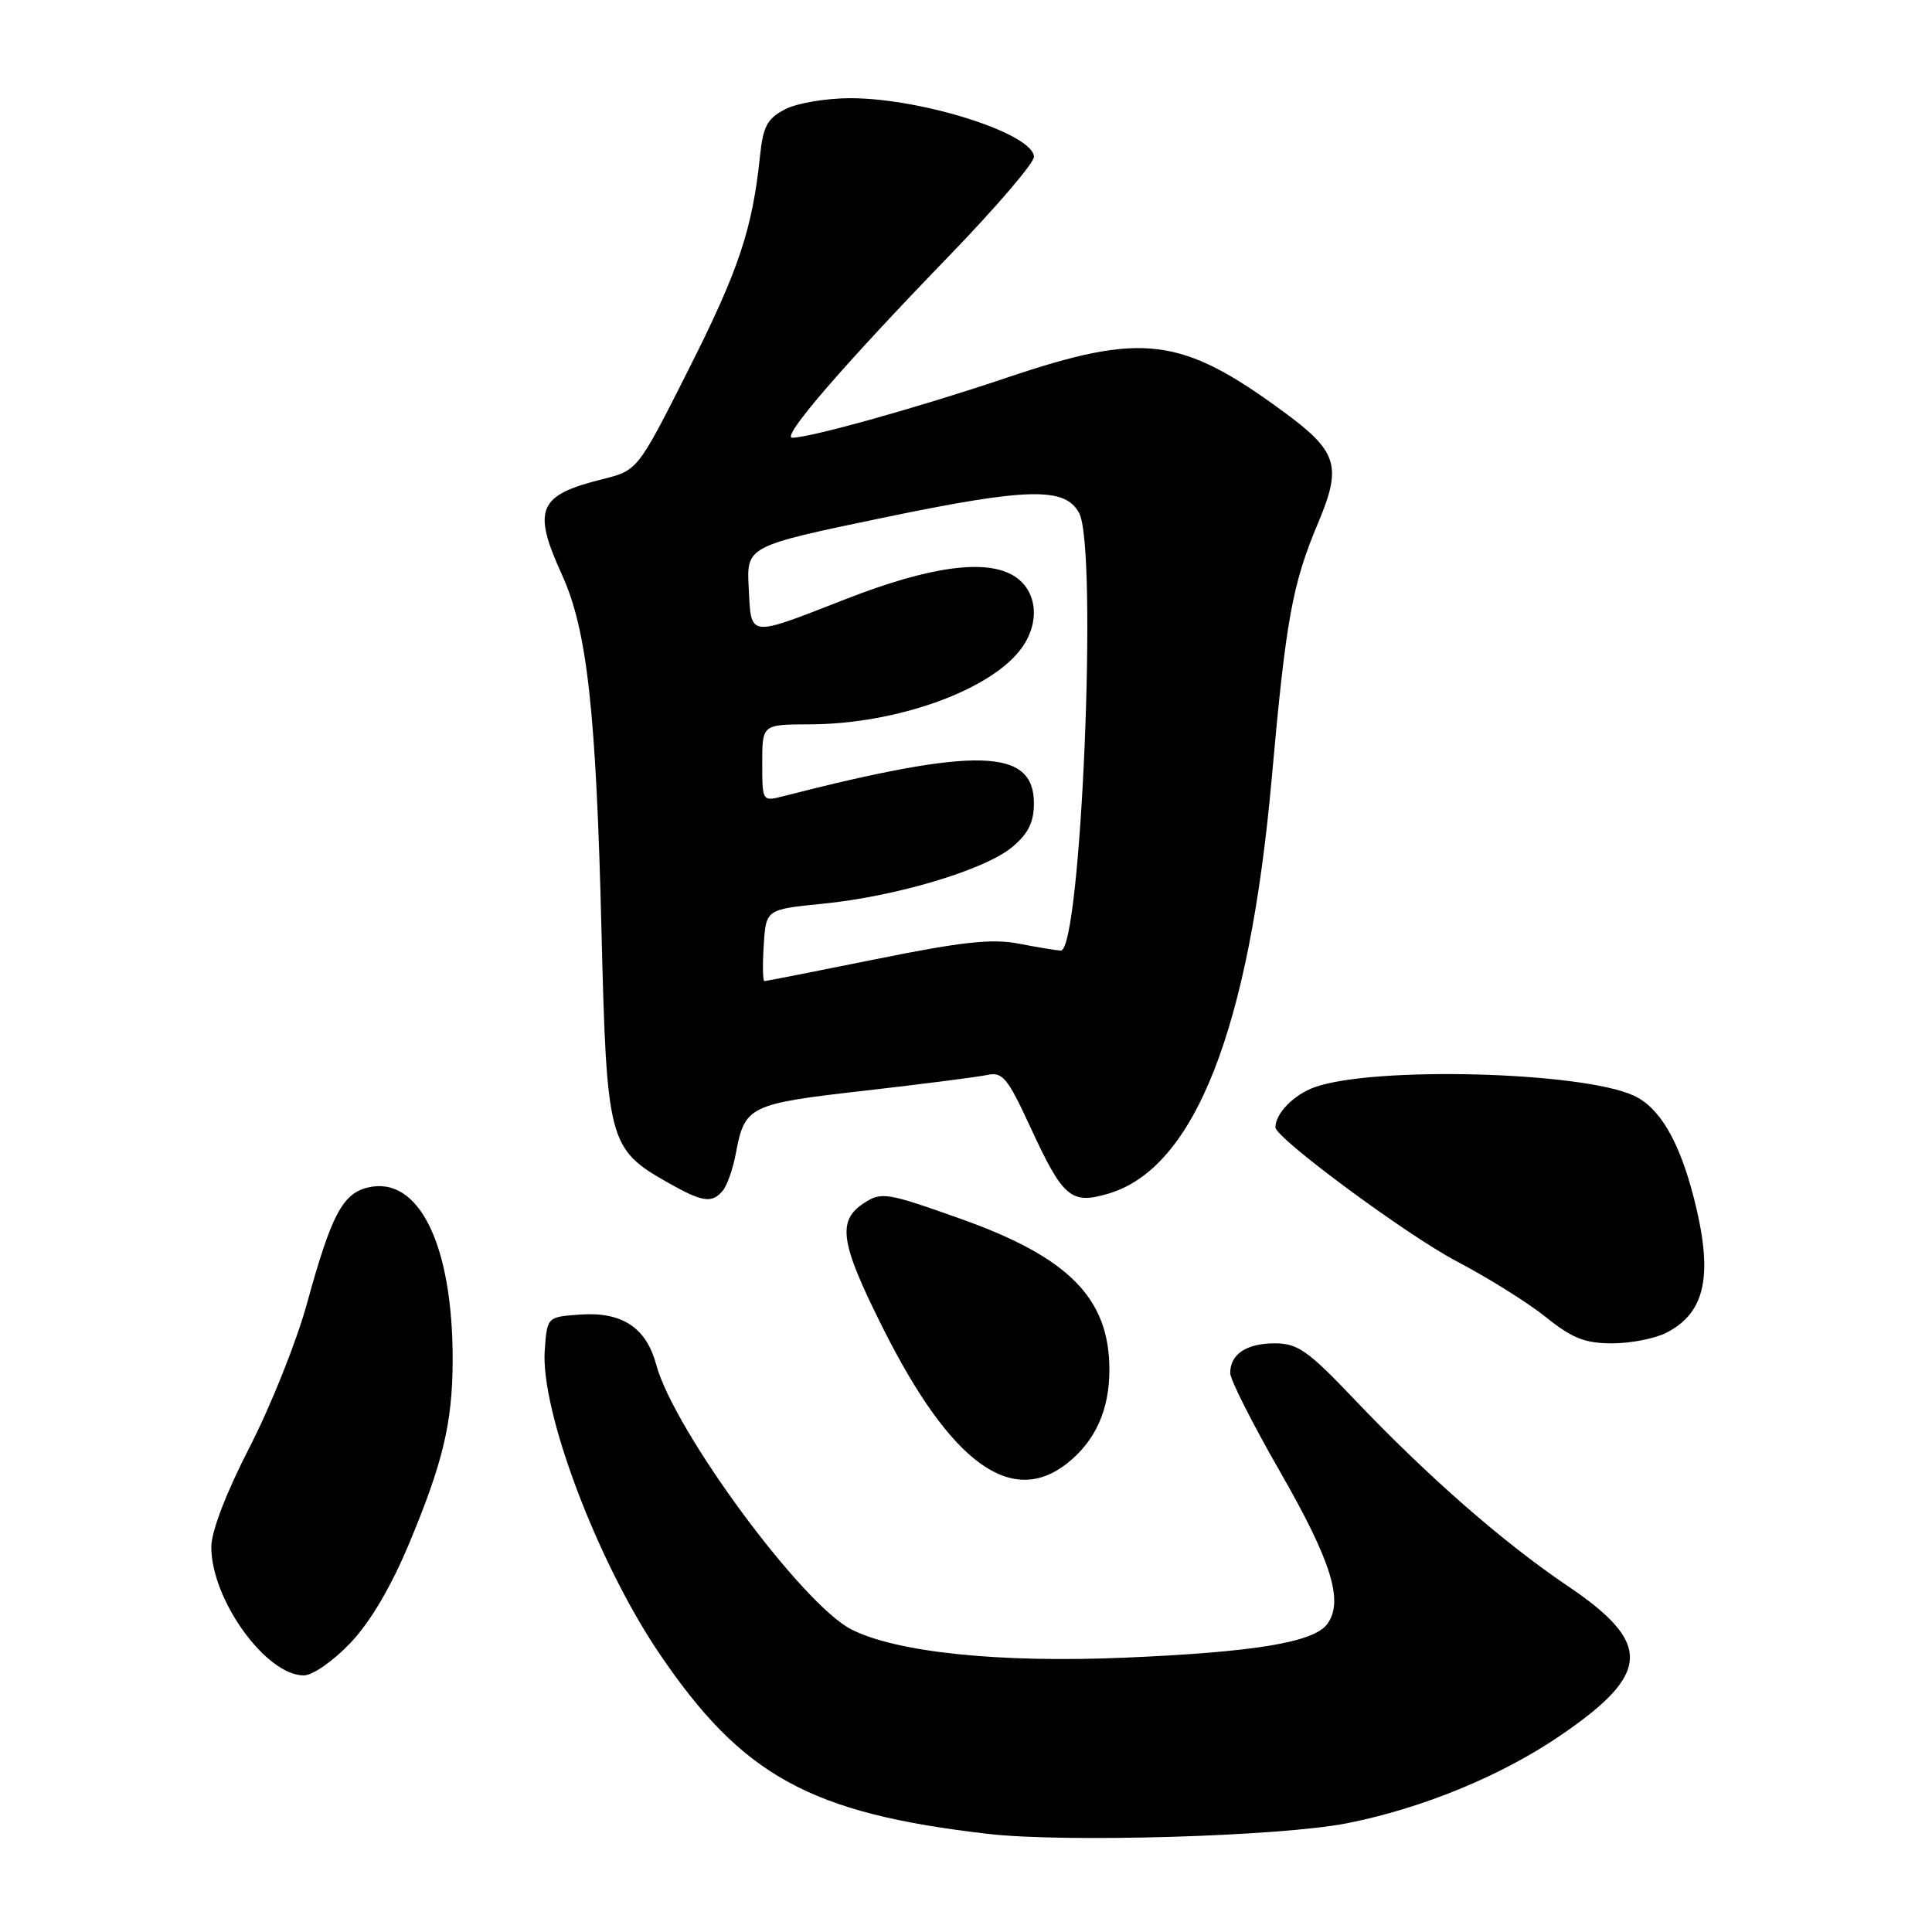 <?xml version="1.0" encoding="UTF-8" standalone="no"?>
<!DOCTYPE svg PUBLIC "-//W3C//DTD SVG 1.1//EN" "http://www.w3.org/Graphics/SVG/1.1/DTD/svg11.dtd" >
<svg xmlns="http://www.w3.org/2000/svg" xmlns:xlink="http://www.w3.org/1999/xlink" version="1.1" viewBox="0 0 256 256">
 <g >
 <path fill="currentColor"
d=" M 178.54 241.58 C 188.51 239.60 198.92 235.31 206.75 229.97 C 218.77 221.78 218.97 217.74 207.74 210.16 C 199.17 204.38 189.18 195.64 179.45 185.41 C 173.31 178.95 171.95 178.00 168.90 178.00 C 165.15 178.00 163.00 179.44 163.01 181.95 C 163.01 182.80 165.98 188.68 169.61 195.00 C 176.48 206.97 178.10 212.25 175.83 215.24 C 174.00 217.63 166.16 218.92 149.03 219.65 C 132.41 220.36 118.78 218.95 112.80 215.90 C 106.25 212.55 89.30 189.55 86.94 180.79 C 85.62 175.89 82.40 173.79 76.83 174.19 C 72.50 174.50 72.50 174.50 72.18 178.92 C 71.61 186.96 79.14 206.91 87.30 219.00 C 98.33 235.32 107.31 240.27 130.93 243.00 C 141.09 244.18 169.80 243.33 178.54 241.58 Z  M 46.42 217.71 C 49.07 214.93 51.81 210.27 54.24 204.46 C 58.70 193.76 59.94 188.55 59.98 180.39 C 60.04 164.94 55.48 155.66 48.67 157.37 C 45.38 158.19 43.87 161.09 40.70 172.64 C 39.33 177.67 35.90 186.25 33.10 191.71 C 29.94 197.85 28.00 202.92 28.00 205.00 C 28.00 211.95 35.24 222.00 40.25 222.00 C 41.42 222.00 44.15 220.10 46.42 217.71 Z  M 141.39 193.91 C 145.13 190.96 147.00 186.84 147.00 181.50 C 147.00 172.03 141.62 166.58 127.21 161.47 C 117.46 158.01 116.80 157.90 114.46 159.43 C 110.88 161.78 111.33 164.70 117.02 176.03 C 125.95 193.83 133.99 199.73 141.39 193.91 Z  M 220.85 176.57 C 226.05 173.89 227.05 168.85 224.42 158.64 C 222.48 151.12 219.88 146.72 216.45 145.16 C 209.49 141.99 182.10 141.27 174.23 144.05 C 171.45 145.04 169.00 147.53 169.00 149.38 C 169.00 150.79 186.45 163.69 193.00 167.12 C 197.12 169.28 202.45 172.61 204.83 174.52 C 208.32 177.33 210.02 178.00 213.63 178.00 C 216.09 178.00 219.34 177.36 220.85 176.57 Z  M 95.79 157.75 C 96.36 157.06 97.13 154.84 97.51 152.80 C 98.68 146.55 99.27 146.26 114.50 144.53 C 122.20 143.65 129.54 142.71 130.80 142.44 C 132.83 141.99 133.50 142.79 136.51 149.31 C 140.88 158.78 141.91 159.64 146.94 158.14 C 158.30 154.73 165.52 136.37 168.49 103.35 C 170.40 81.97 171.23 77.43 174.68 69.23 C 177.84 61.72 177.24 59.81 170.05 54.54 C 156.48 44.59 151.43 43.97 133.45 50.03 C 121.80 53.96 107.36 58.00 104.98 58.00 C 103.45 58.00 111.63 48.52 125.75 33.92 C 131.94 27.52 137.00 21.61 137.00 20.79 C 137.00 17.75 122.26 13.03 112.70 13.01 C 109.51 13.01 105.62 13.66 104.05 14.47 C 101.66 15.71 101.11 16.73 100.70 20.72 C 99.69 30.39 97.88 35.80 91.26 48.92 C 84.50 62.33 84.50 62.33 79.81 63.50 C 71.30 65.61 70.51 67.48 74.45 76.13 C 77.80 83.48 78.99 94.17 79.70 123.33 C 80.39 151.35 80.63 152.24 88.53 156.72 C 93.10 159.31 94.35 159.49 95.79 157.75 Z  M 101.20 125.25 C 101.50 120.50 101.50 120.50 109.00 119.75 C 118.75 118.79 130.55 115.25 134.15 112.22 C 136.25 110.46 137.00 108.93 137.00 106.45 C 137.00 99.14 129.46 98.93 103.75 105.51 C 101.02 106.21 101.00 106.19 101.00 101.11 C 101.00 96.00 101.00 96.00 107.25 95.98 C 118.89 95.96 131.52 91.38 135.45 85.76 C 137.83 82.37 137.41 78.32 134.49 76.40 C 130.81 73.99 123.28 75.00 112.00 79.41 C 99.03 84.47 99.55 84.53 99.21 77.93 C 98.91 72.37 98.91 72.37 117.07 68.59 C 136.20 64.62 141.13 64.50 142.99 67.98 C 145.49 72.66 143.25 126.07 140.55 125.96 C 139.97 125.93 137.47 125.52 135.00 125.04 C 131.45 124.35 127.46 124.79 116.09 127.09 C 108.17 128.69 101.51 130.00 101.29 130.00 C 101.07 130.00 101.03 127.86 101.20 125.25 Z "/>
</g>
</svg>